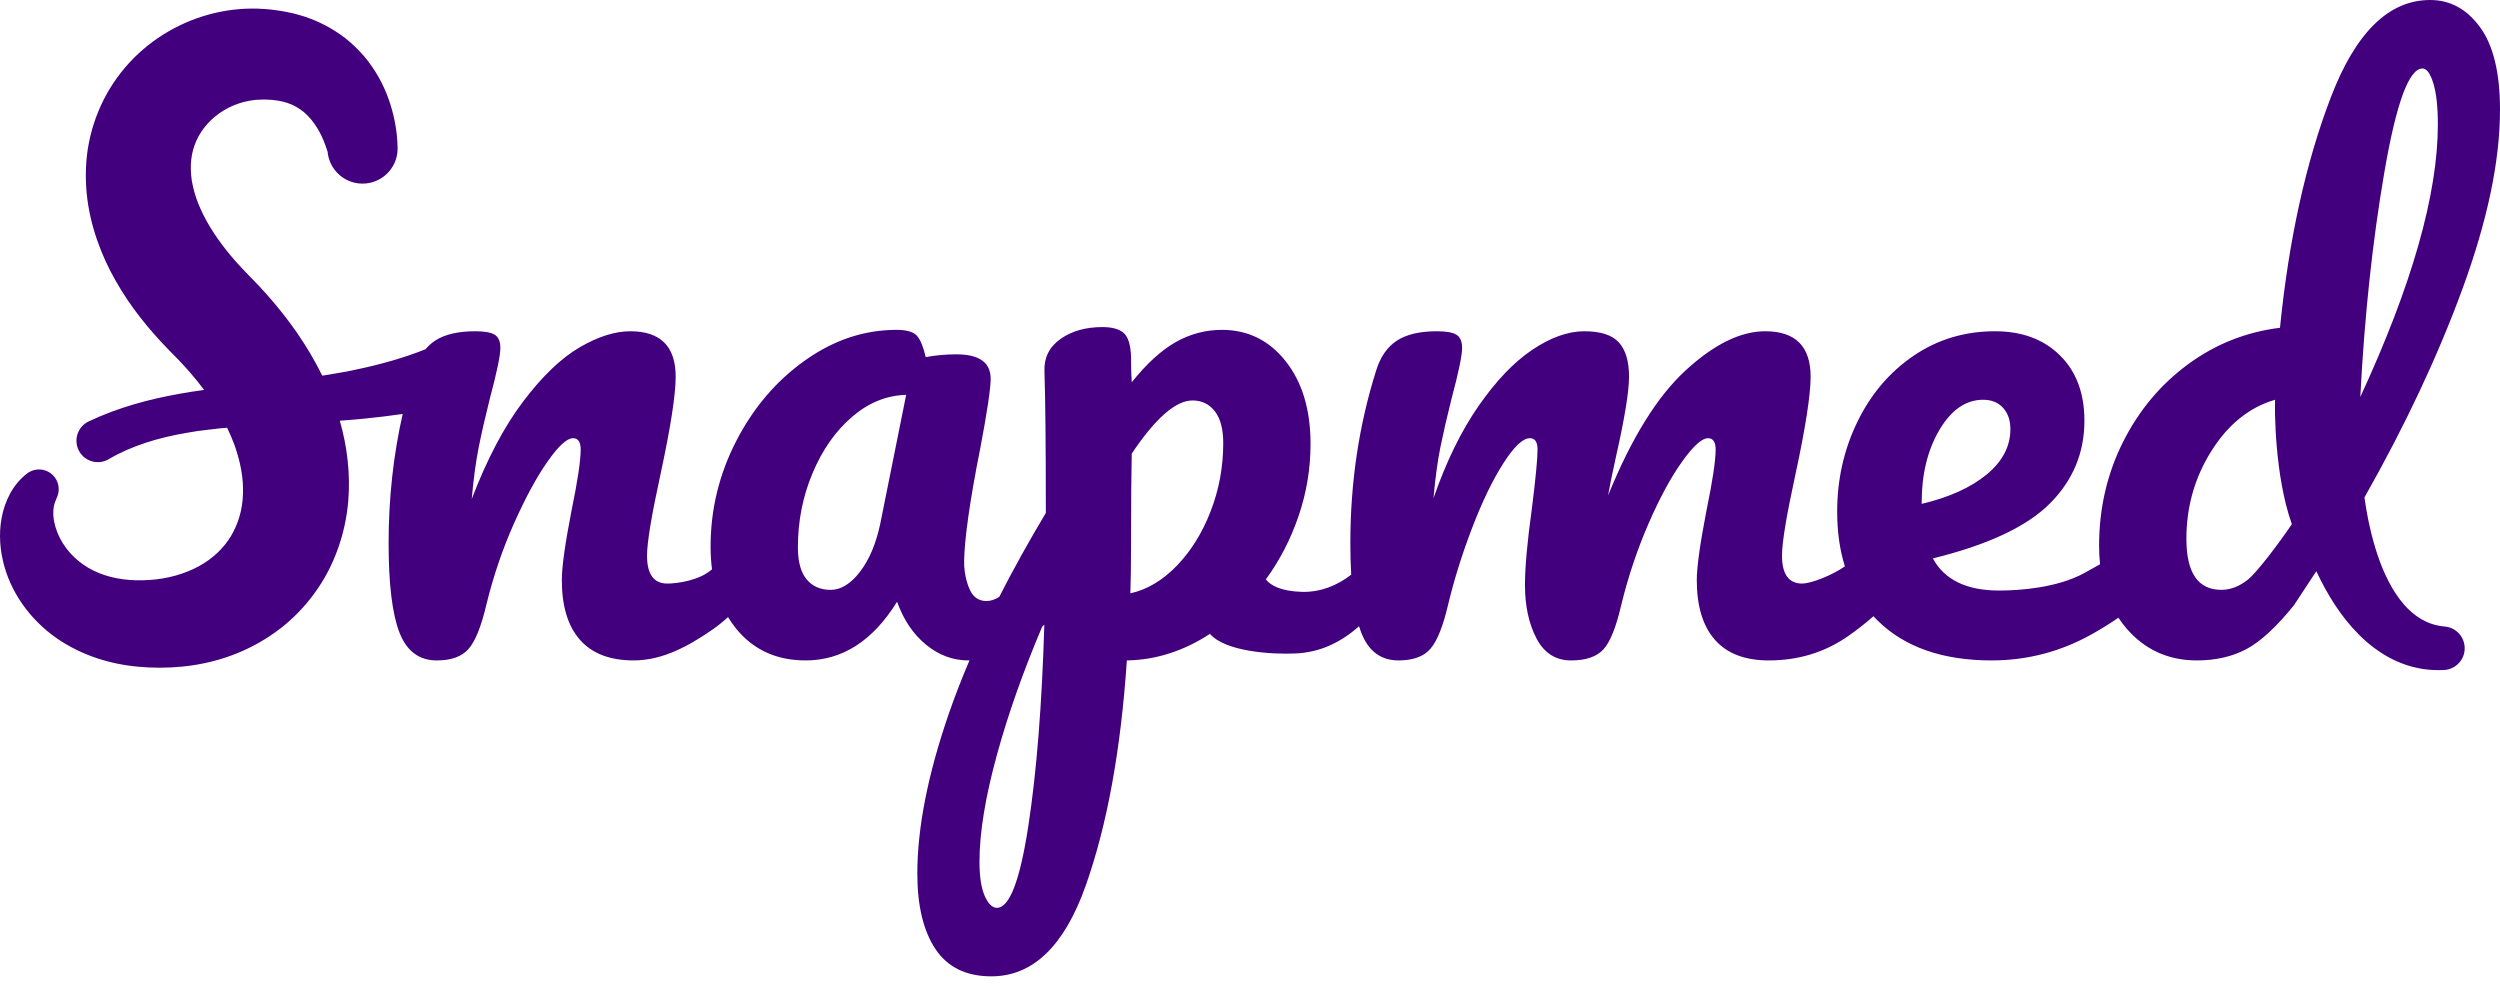 <svg width="129" height="51" viewBox="0 0 129 51" fill="none" xmlns="http://www.w3.org/2000/svg">
<path fill-rule="evenodd" clip-rule="evenodd" d="M116.008 29.895C115.563 30.256 115.1 30.436 114.62 30.436C113.418 30.436 112.818 29.559 112.818 27.804C112.818 26.145 113.25 24.63 114.115 23.26C114.98 21.89 116.073 21.012 117.395 20.628C117.371 21.037 117.359 24.523 118.26 27.047C117.563 28.081 116.452 29.535 116.008 29.895ZM123.036 8.871C123.648 5.313 124.303 3.534 125 3.534C125.216 3.534 125.402 3.786 125.558 4.291C125.714 4.796 125.793 5.505 125.793 6.419C125.793 10.025 124.459 14.713 121.792 20.483C122.008 16.3 122.423 12.43 123.036 8.871ZM99.159 25.928C99.159 24.462 99.465 23.212 100.077 22.178C100.69 21.145 101.441 20.628 102.33 20.628C102.762 20.628 103.105 20.766 103.357 21.042C103.609 21.319 103.736 21.686 103.736 22.142C103.736 23.032 103.327 23.813 102.51 24.486C101.693 25.159 100.576 25.664 99.159 26V25.928ZM62.47 26.38C62.038 27.497 61.455 28.435 60.722 29.193C59.989 29.95 59.191 30.425 58.326 30.617C58.349 30.016 58.362 29.163 58.362 28.057C58.362 26.013 58.374 24.463 58.398 23.404C59.623 21.578 60.668 20.664 61.533 20.664C62.014 20.664 62.398 20.85 62.687 21.223C62.975 21.596 63.119 22.142 63.119 22.864C63.119 24.09 62.903 25.262 62.47 26.38ZM51.442 46.844C51.202 46.844 50.992 46.64 50.812 46.232C50.631 45.822 50.541 45.234 50.541 44.465C50.541 42.973 50.842 41.134 51.442 38.947C52.02 36.841 52.801 34.633 53.781 32.326C53.816 32.296 53.852 32.266 53.887 32.236C53.764 36.364 53.49 39.822 53.064 42.607C52.632 45.432 52.091 46.844 51.442 46.844ZM45.424 27.011C45.208 28.045 44.859 28.874 44.379 29.499C43.898 30.125 43.393 30.437 42.865 30.437C42.336 30.437 41.922 30.256 41.622 29.896C41.321 29.535 41.171 28.982 41.171 28.237C41.171 26.891 41.423 25.617 41.928 24.414C42.433 23.212 43.111 22.245 43.964 21.511C44.817 20.778 45.748 20.4 46.758 20.375L45.424 27.011ZM126.161 32.329L126.099 32.323C125.264 32.243 124.58 31.818 124.009 31.154C123.443 30.483 123.009 29.605 122.689 28.659C122.371 27.713 122.151 26.702 122.006 25.667C124.094 21.983 125.778 18.404 127.054 14.93C128.351 11.396 129 8.307 129 5.662C129 3.763 128.657 2.344 127.973 1.406C127.288 0.469 126.429 0 125.396 0C123.257 0 121.545 1.683 120.26 5.049C118.974 8.415 118.103 12.369 117.647 16.913C115.893 17.13 114.307 17.761 112.89 18.806C111.472 19.852 110.355 21.193 109.538 22.827C108.721 24.463 108.313 26.241 108.313 28.164C108.313 28.493 108.33 28.81 108.363 29.116C108.129 29.252 107.864 29.397 107.546 29.571C106.164 30.328 104.24 30.472 103.159 30.472C101.477 30.472 100.335 29.92 99.735 28.814C102.57 28.117 104.583 27.173 105.772 25.983C106.961 24.793 107.556 23.368 107.556 21.709C107.556 20.291 107.135 19.167 106.294 18.338C105.453 17.508 104.336 17.093 102.943 17.093C101.381 17.093 99.981 17.514 98.744 18.355C97.506 19.197 96.539 20.333 95.843 21.764C95.146 23.194 94.798 24.739 94.798 26.398C94.798 27.436 94.93 28.378 95.196 29.224C94.491 29.718 93.416 30.112 92.996 30.112C92.299 30.112 91.951 29.631 91.951 28.669C91.951 27.997 92.179 26.614 92.636 24.522C93.164 22.07 93.428 20.375 93.428 19.437C93.428 17.875 92.647 17.093 91.086 17.093C89.812 17.093 88.442 17.767 86.977 19.113C85.511 20.46 84.178 22.611 82.977 25.568C83.049 25.135 83.181 24.486 83.373 23.621C83.829 21.601 84.058 20.207 84.058 19.437C84.058 18.644 83.883 18.055 83.535 17.671C83.187 17.286 82.592 17.093 81.751 17.093C80.91 17.093 80.015 17.413 79.066 18.049C78.117 18.686 77.192 19.654 76.291 20.952C75.391 22.25 74.615 23.837 73.967 25.712C74.062 24.655 74.183 23.771 74.327 23.062C74.471 22.353 74.663 21.517 74.904 20.555C75.264 19.209 75.444 18.344 75.444 17.959C75.444 17.623 75.348 17.394 75.156 17.274C74.963 17.154 74.627 17.093 74.147 17.093C73.258 17.093 72.567 17.256 72.075 17.58C71.582 17.905 71.228 18.416 71.011 19.113C70.122 21.926 69.678 24.895 69.678 28.02C69.678 28.61 69.693 29.153 69.722 29.653C69.01 30.208 68.136 30.568 67.181 30.54C66.074 30.508 65.55 30.198 65.318 29.895C66.038 28.91 66.603 27.816 67.011 26.614C67.42 25.412 67.624 24.174 67.624 22.899C67.624 21.145 67.197 19.726 66.345 18.644C65.492 17.562 64.392 17.021 63.047 17.021C62.206 17.021 61.413 17.232 60.668 17.652C59.923 18.073 59.167 18.765 58.398 19.726C58.374 19.437 58.362 18.993 58.362 18.392C58.338 17.791 58.212 17.388 57.983 17.183C57.755 16.98 57.389 16.877 56.884 16.877C56.019 16.877 55.298 17.082 54.722 17.49C54.145 17.899 53.869 18.452 53.893 19.149C53.941 20.519 53.965 22.96 53.965 26.47C53.072 27.961 52.273 29.403 51.564 30.795C51.335 30.94 51.129 31.013 50.902 31.013C50.614 31.013 50.379 30.905 50.199 30.689C50.019 30.472 49.731 29.782 49.749 28.922C49.771 27.84 50.025 25.917 50.578 23.152C50.938 21.253 51.118 20.051 51.118 19.546C51.118 18.704 50.529 18.284 49.352 18.284C48.799 18.284 48.271 18.332 47.767 18.428C47.646 17.899 47.496 17.532 47.316 17.328C47.136 17.124 46.781 17.021 46.253 17.021C44.595 17.021 43.027 17.544 41.55 18.59C40.072 19.636 38.888 21.019 38 22.737C37.111 24.456 36.666 26.277 36.666 28.201C36.666 28.611 36.691 29.003 36.74 29.377C36.079 29.966 34.912 30.112 34.432 30.112C33.735 30.112 33.387 29.631 33.387 28.669C33.387 27.997 33.615 26.614 34.072 24.522C34.6 22.07 34.865 20.375 34.865 19.437C34.865 17.875 34.084 17.093 32.522 17.093C31.729 17.093 30.858 17.37 29.909 17.923C28.96 18.476 27.993 19.401 27.008 20.7C26.022 21.998 25.134 23.681 24.341 25.748C24.437 24.691 24.557 23.801 24.701 23.08C24.846 22.359 25.037 21.517 25.278 20.555C25.638 19.209 25.819 18.344 25.819 17.959C25.819 17.623 25.722 17.394 25.53 17.274C25.338 17.154 25.002 17.093 24.521 17.093C23.632 17.093 22.941 17.256 22.449 17.58C22.264 17.702 22.1 17.849 21.954 18.023C20.83 18.468 19.649 18.803 18.434 19.057L17.889 19.172L17.337 19.266L16.783 19.36L16.628 19.383C16.248 18.61 15.813 17.882 15.343 17.197C14.933 16.604 14.496 16.042 14.038 15.507C13.809 15.241 13.575 14.98 13.337 14.726C13.103 14.478 12.831 14.201 12.673 14.039C11.941 13.284 11.304 12.487 10.822 11.684C10.58 11.281 10.38 10.879 10.222 10.483C10.066 10.087 9.962 9.698 9.898 9.325C9.786 8.579 9.851 7.897 10.127 7.274C10.4 6.654 10.896 6.09 11.54 5.7C11.862 5.505 12.216 5.356 12.585 5.261C12.77 5.213 12.957 5.179 13.147 5.159L13.289 5.147L13.445 5.142L13.604 5.135L13.755 5.139C14.157 5.15 14.519 5.207 14.831 5.312C15.146 5.418 15.423 5.571 15.689 5.791C15.948 6.018 16.201 6.311 16.412 6.676C16.519 6.857 16.617 7.052 16.7 7.257C16.742 7.358 16.778 7.462 16.814 7.563L16.864 7.711L16.886 7.777C16.892 7.789 16.9 7.831 16.901 7.797C16.975 8.795 17.843 9.544 18.84 9.47C19.838 9.396 20.586 8.528 20.512 7.53L20.503 7.321L20.492 7.159C20.484 7.054 20.474 6.953 20.463 6.852C20.439 6.652 20.406 6.456 20.368 6.261C20.291 5.872 20.185 5.486 20.049 5.102C19.775 4.338 19.36 3.578 18.786 2.901C18.496 2.564 18.171 2.25 17.816 1.967C17.454 1.694 17.07 1.446 16.666 1.248C15.861 0.839 15.005 0.625 14.188 0.519C14.085 0.506 13.982 0.492 13.88 0.482L13.578 0.461C13.477 0.455 13.377 0.448 13.274 0.444L12.955 0.442C12.53 0.447 12.107 0.483 11.687 0.551C10.849 0.687 10.031 0.945 9.262 1.318C8.494 1.691 7.773 2.179 7.135 2.773C6.497 3.367 5.942 4.068 5.509 4.846C5.075 5.623 4.765 6.475 4.592 7.345C4.416 8.216 4.394 9.099 4.47 9.948C4.55 10.796 4.743 11.608 5.004 12.368C5.266 13.128 5.596 13.84 5.975 14.499C6.725 15.825 7.647 16.954 8.621 17.965L9.242 18.6C9.426 18.793 9.603 18.989 9.777 19.186C10.044 19.491 10.295 19.803 10.531 20.121L10.471 20.129L9.883 20.215L9.29 20.315C7.714 20.593 6.108 21.02 4.579 21.744L4.574 21.746C4.545 21.76 4.517 21.775 4.489 21.791C3.964 22.101 3.788 22.777 4.097 23.303C4.406 23.829 5.082 24.004 5.608 23.695C6.807 22.99 8.196 22.579 9.642 22.333L10.186 22.242C10.369 22.215 10.556 22.197 10.74 22.174L11.294 22.109L11.719 22.071C11.863 22.37 11.992 22.671 12.103 22.972C12.411 23.838 12.571 24.699 12.537 25.496C12.514 26.295 12.297 27.019 11.922 27.655C11.543 28.286 10.979 28.828 10.252 29.223C9.527 29.618 8.642 29.867 7.688 29.929C6.75 29.989 5.876 29.88 5.117 29.573C4.36 29.271 3.693 28.747 3.247 28.039C2.8 27.338 2.619 26.465 2.852 25.878L2.958 25.614C3.084 25.296 3.046 24.922 2.825 24.629C2.488 24.181 1.851 24.091 1.404 24.429C1.029 24.711 0.728 25.084 0.515 25.483C0.303 25.882 0.157 26.305 0.083 26.728C-0.073 27.576 0.001 28.42 0.222 29.215C0.667 30.806 1.763 32.197 3.153 33.085C3.847 33.529 4.602 33.86 5.368 34.076C6.135 34.298 6.912 34.404 7.671 34.441C9.171 34.51 10.761 34.315 12.277 33.691C13.033 33.382 13.764 32.966 14.437 32.452C15.11 31.939 15.712 31.316 16.22 30.62C17.246 29.231 17.822 27.537 17.968 25.885C18.091 24.432 17.909 23.016 17.534 21.709C17.961 21.677 18.39 21.642 18.82 21.6C19.47 21.536 20.123 21.455 20.779 21.36C20.295 23.495 20.052 25.715 20.052 28.02C20.052 30.136 20.238 31.675 20.611 32.636C20.983 33.598 21.625 34.078 22.539 34.078C23.283 34.078 23.83 33.88 24.179 33.483C24.527 33.087 24.833 32.324 25.098 31.194C25.458 29.727 25.932 28.333 26.521 27.01C27.11 25.689 27.686 24.625 28.251 23.819C28.816 23.014 29.254 22.611 29.567 22.611C29.831 22.611 29.963 22.804 29.963 23.188C29.963 23.765 29.807 24.811 29.495 26.325C29.158 28.056 28.99 29.259 28.99 29.931C28.99 31.278 29.302 32.306 29.927 33.015C30.552 33.724 31.477 34.078 32.702 34.078C34.216 34.078 35.567 33.309 36.757 32.492C37.031 32.304 37.3 32.084 37.565 31.842C37.696 32.057 37.84 32.262 38 32.456C38.888 33.538 40.078 34.078 41.568 34.078C43.465 34.078 45.039 33.069 46.289 31.049C46.625 31.987 47.123 32.726 47.785 33.267C48.445 33.808 49.172 34.078 49.965 34.078C49.985 34.078 50.005 34.076 50.025 34.076C49.621 35.022 49.264 35.943 48.955 36.837C47.874 39.975 47.334 42.721 47.334 45.077C47.334 46.736 47.646 48.035 48.27 48.972C48.896 49.91 49.856 50.379 51.154 50.379C53.292 50.379 54.914 48.822 56.019 45.709C57.124 42.595 57.833 38.718 58.146 34.078C59.635 34.054 61.065 33.598 62.434 32.708C63.227 33.622 65.593 33.777 66.865 33.718C68.134 33.66 69.211 33.131 70.126 32.313C70.161 32.426 70.197 32.535 70.237 32.636C70.609 33.598 71.251 34.078 72.165 34.078C72.909 34.078 73.456 33.88 73.805 33.483C74.153 33.087 74.459 32.324 74.724 31.194C75.036 29.895 75.45 28.573 75.967 27.227C76.483 25.881 77.018 24.775 77.571 23.909C78.123 23.044 78.58 22.611 78.94 22.611C79.204 22.611 79.337 22.804 79.337 23.188C79.337 23.669 79.24 24.679 79.048 26.217C78.808 27.948 78.688 29.271 78.688 30.184C78.688 31.266 78.886 32.185 79.283 32.943C79.679 33.7 80.274 34.078 81.067 34.078C81.835 34.078 82.394 33.886 82.743 33.502C83.091 33.117 83.397 32.348 83.662 31.194C84.022 29.727 84.491 28.333 85.067 27.01C85.644 25.689 86.22 24.625 86.797 23.819C87.374 23.014 87.818 22.611 88.13 22.611C88.395 22.611 88.527 22.804 88.527 23.188C88.527 23.765 88.371 24.811 88.058 26.325C87.722 28.056 87.554 29.259 87.554 29.931C87.554 31.278 87.866 32.306 88.491 33.015C89.115 33.724 90.041 34.078 91.266 34.078C92.78 34.078 94.131 33.67 95.321 32.852C95.782 32.535 96.232 32.183 96.67 31.797C96.741 31.873 96.813 31.949 96.888 32.023C98.281 33.393 100.24 34.078 102.763 34.078C104.612 34.078 106.349 33.622 107.97 32.708C108.45 32.438 108.894 32.159 109.31 31.874C109.44 32.07 109.581 32.259 109.736 32.438C110.685 33.532 111.893 34.078 113.359 34.078C114.319 34.078 115.166 33.886 115.899 33.502C116.632 33.117 117.455 32.36 118.368 31.23L119.522 29.474C119.594 29.627 119.668 29.78 119.745 29.932C120.322 31.062 121.054 32.181 122.105 33.109C122.636 33.565 123.249 33.97 123.941 34.231C124.283 34.369 124.647 34.456 125.009 34.518C125.373 34.576 125.739 34.587 126.099 34.573C126.652 34.551 127.119 34.123 127.173 33.556C127.232 32.938 126.779 32.389 126.161 32.329Z" fill="#43007E"/>
</svg>
